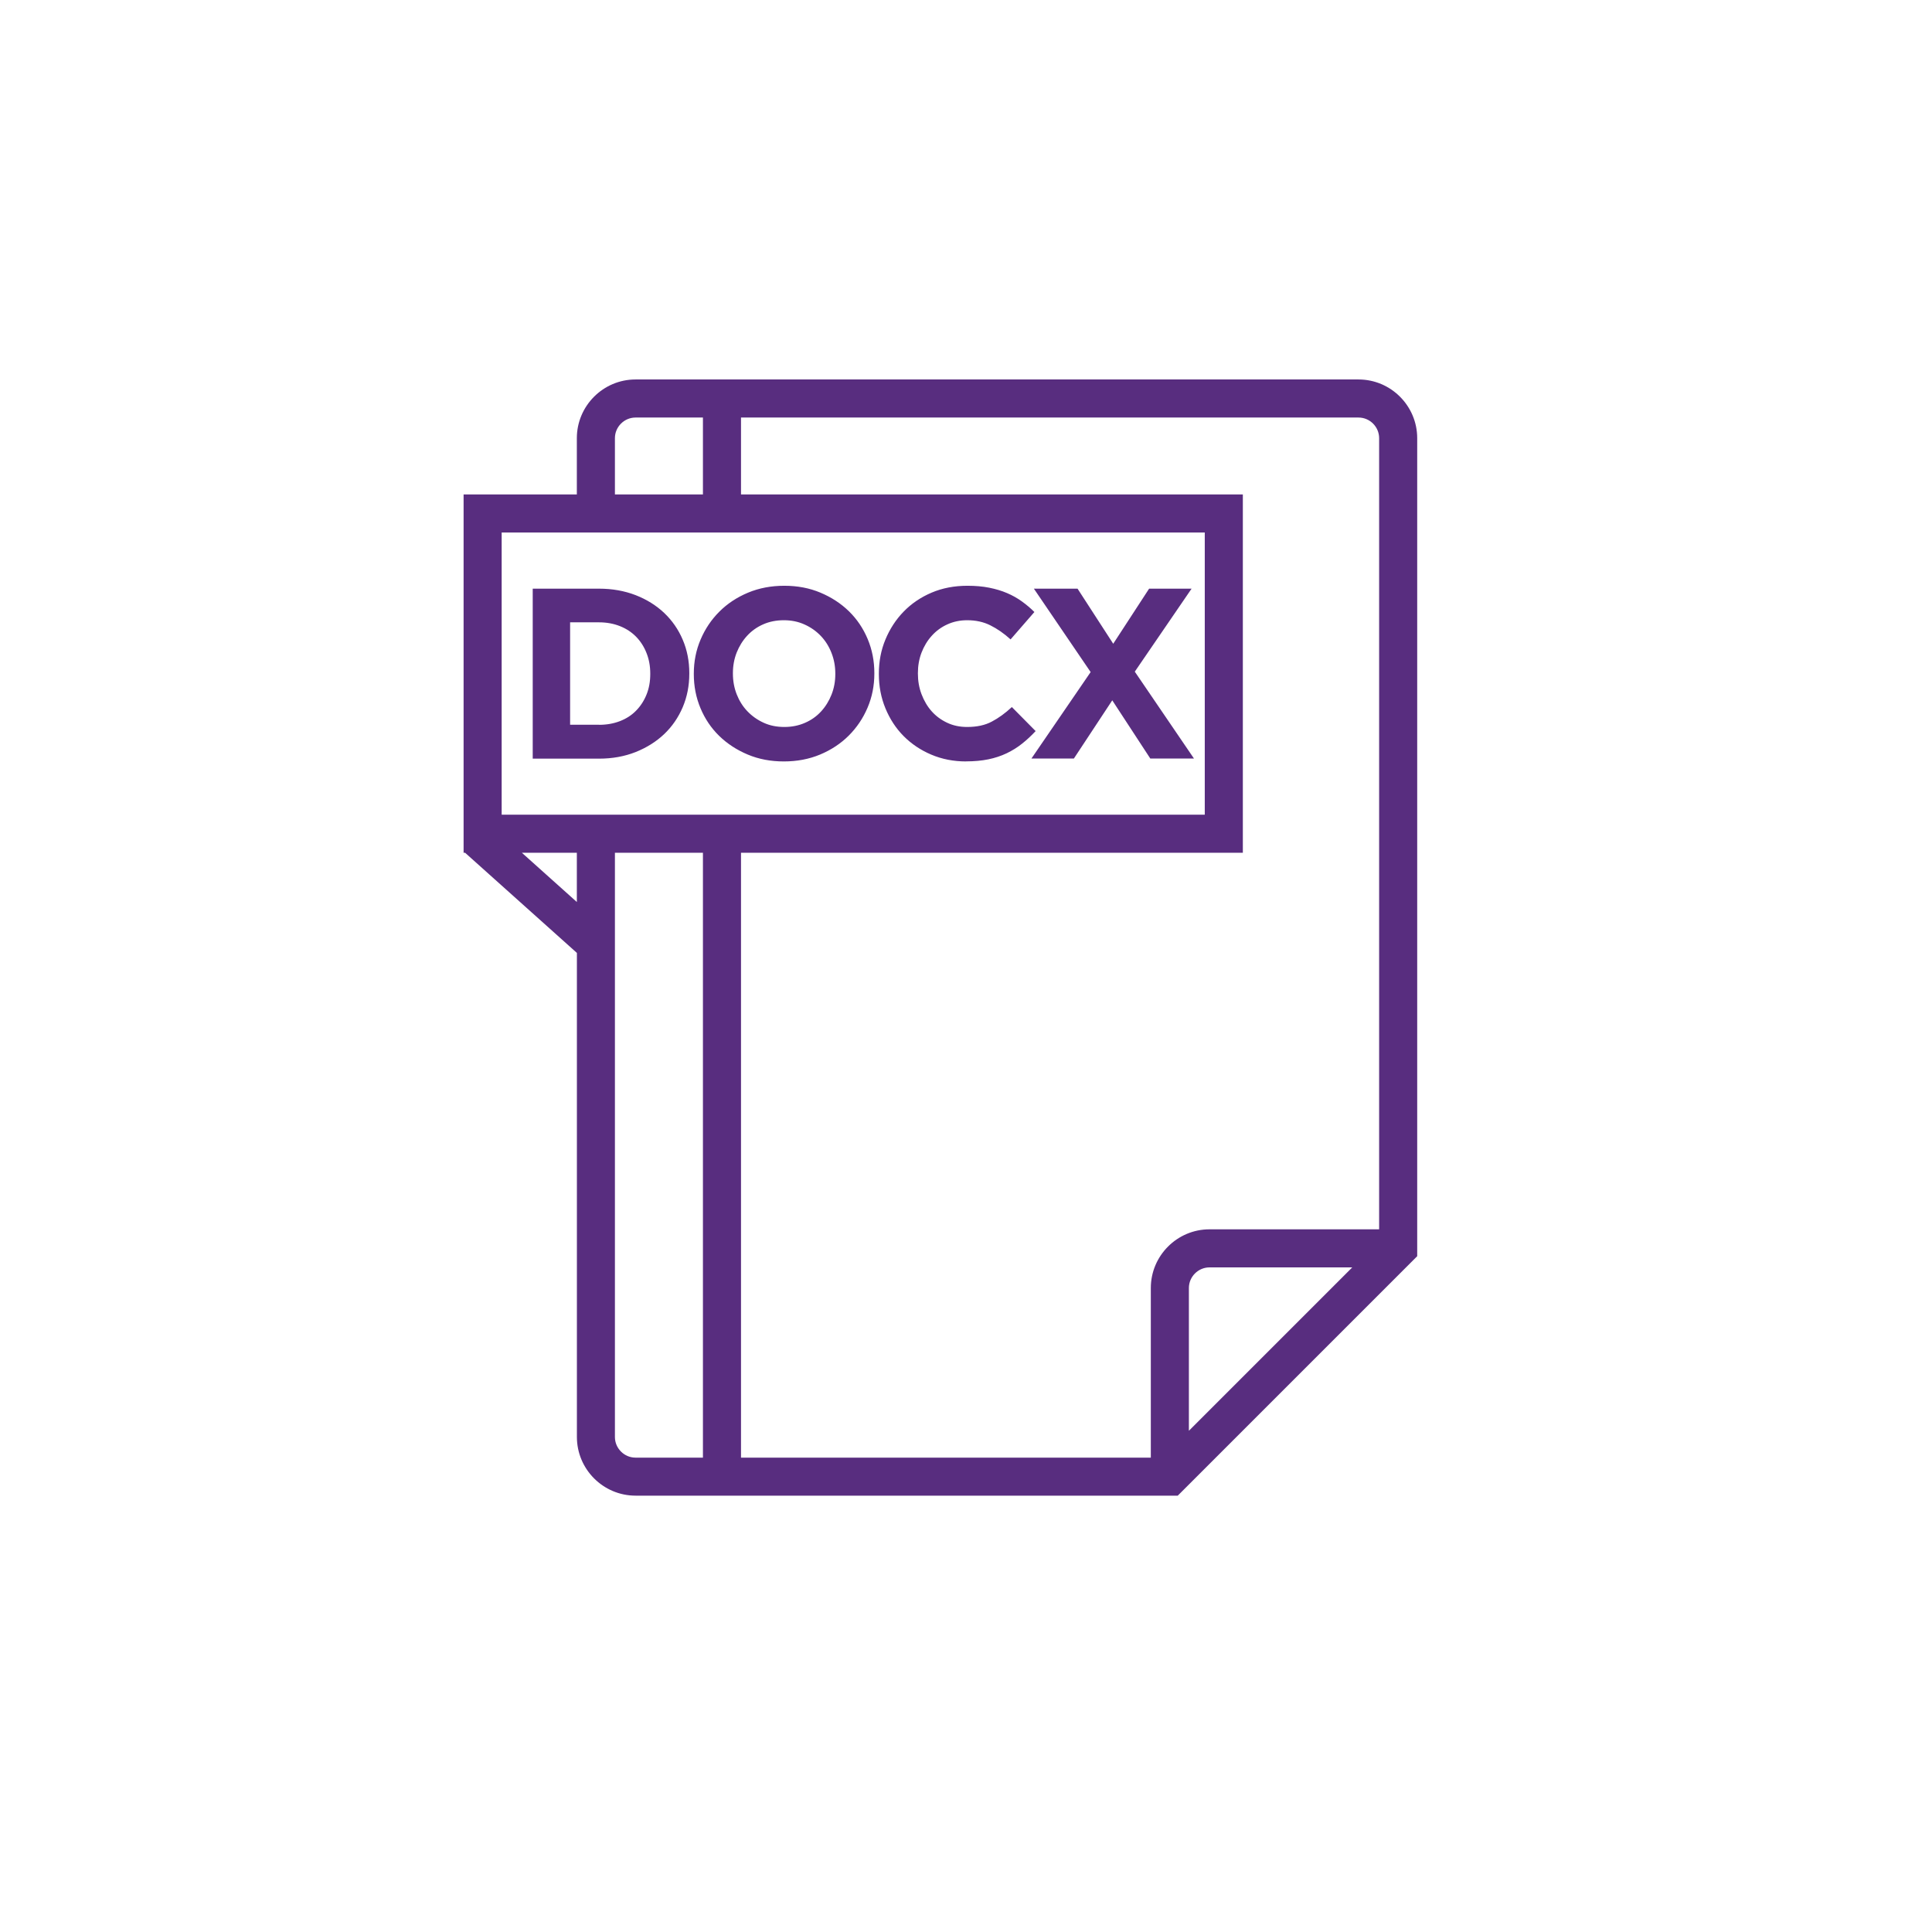 <svg width="68" height="68" viewBox="0 0 68 68" fill="none" xmlns="http://www.w3.org/2000/svg">
<g filter="url(#filter0_d_1417_8)">
<rect x="3" y="3" width="60" height="60" rx="10" fill="white"/>
</g>
<path d="M40.505 51.304V45.333C40.505 44.196 41.433 43.268 42.57 43.268H48.541V15.422C48.541 15.024 48.214 14.696 47.816 14.696H26.081V17.402H43.744V30.015H26.081V51.304H40.505ZM24.741 14.696H22.368C21.971 14.696 21.643 15.024 21.643 15.422V17.402H24.741V14.696ZM24.741 30.015H21.643V50.578C21.643 50.976 21.971 51.304 22.368 51.304H24.741V30.015ZM20.303 33.538L16.37 30.015H16.317V17.402H20.303V15.422C20.303 14.285 21.231 13.356 22.368 13.356H47.816C48.953 13.356 49.881 14.285 49.881 15.422V44.214L41.453 52.642H22.37C21.233 52.642 20.305 51.714 20.305 50.577V33.536L20.303 33.538ZM18.369 30.015L20.303 31.748V30.015H18.369ZM42.404 18.742H17.657V28.675H42.404V18.742ZM47.595 44.608H42.57C42.173 44.608 41.845 44.935 41.845 45.333V50.358L47.595 44.608Z" fill="#582D7F"/>
<path d="M21.083 25.511C21.35 25.511 21.595 25.468 21.818 25.382C22.041 25.296 22.23 25.175 22.387 25.014C22.543 24.856 22.666 24.667 22.754 24.45C22.843 24.233 22.887 23.992 22.887 23.724V23.706C22.887 23.445 22.843 23.202 22.754 22.981C22.666 22.758 22.543 22.569 22.387 22.409C22.23 22.25 22.041 22.125 21.818 22.037C21.595 21.949 21.352 21.904 21.083 21.904H20.066V25.509H21.083V25.511ZM18.75 20.719H21.083C21.549 20.719 21.979 20.796 22.369 20.946C22.758 21.097 23.094 21.306 23.377 21.573C23.658 21.84 23.877 22.156 24.03 22.517C24.185 22.879 24.261 23.27 24.261 23.692V23.71C24.261 24.132 24.185 24.524 24.03 24.89C23.875 25.253 23.658 25.571 23.377 25.838C23.096 26.105 22.758 26.316 22.369 26.471C21.979 26.625 21.551 26.702 21.083 26.702H18.75V20.723V20.719ZM27.606 25.587C27.867 25.587 28.11 25.539 28.331 25.442C28.554 25.346 28.743 25.211 28.9 25.04C29.056 24.87 29.179 24.671 29.267 24.448C29.356 24.223 29.4 23.982 29.4 23.727V23.709C29.4 23.451 29.356 23.21 29.267 22.983C29.179 22.756 29.054 22.555 28.892 22.385C28.729 22.214 28.538 22.079 28.315 21.979C28.092 21.878 27.851 21.83 27.59 21.83C27.323 21.83 27.08 21.878 26.861 21.975C26.642 22.071 26.453 22.206 26.296 22.377C26.139 22.547 26.017 22.746 25.928 22.969C25.84 23.194 25.796 23.435 25.796 23.69V23.709C25.796 23.966 25.84 24.207 25.928 24.434C26.017 24.661 26.141 24.862 26.304 25.032C26.467 25.203 26.658 25.338 26.877 25.438C27.096 25.539 27.339 25.587 27.608 25.587H27.606ZM27.588 26.8C27.126 26.8 26.702 26.72 26.316 26.557C25.928 26.394 25.595 26.175 25.312 25.9C25.03 25.625 24.811 25.3 24.655 24.926C24.498 24.552 24.42 24.152 24.42 23.727V23.709C24.42 23.281 24.5 22.881 24.659 22.509C24.817 22.136 25.038 21.808 25.32 21.527C25.601 21.245 25.939 21.023 26.328 20.86C26.718 20.697 27.144 20.617 27.606 20.617C28.068 20.617 28.492 20.697 28.878 20.86C29.265 21.023 29.599 21.241 29.882 21.517C30.163 21.792 30.382 22.117 30.539 22.491C30.696 22.865 30.774 23.265 30.774 23.69V23.709C30.774 24.136 30.694 24.536 30.535 24.908C30.376 25.282 30.155 25.609 29.874 25.89C29.593 26.171 29.255 26.394 28.866 26.557C28.476 26.72 28.05 26.8 27.588 26.8ZM34.001 26.8C33.562 26.8 33.155 26.72 32.779 26.561C32.403 26.402 32.078 26.183 31.805 25.908C31.532 25.633 31.319 25.306 31.164 24.93C31.009 24.554 30.933 24.152 30.933 23.727V23.709C30.933 23.281 31.009 22.881 31.164 22.509C31.319 22.136 31.532 21.808 31.805 21.527C32.078 21.245 32.405 21.023 32.787 20.86C33.169 20.697 33.591 20.617 34.051 20.617C34.33 20.617 34.585 20.639 34.816 20.685C35.047 20.731 35.256 20.794 35.443 20.874C35.632 20.954 35.804 21.051 35.963 21.165C36.122 21.28 36.271 21.404 36.407 21.541L35.569 22.505C35.337 22.294 35.097 22.129 34.856 22.009C34.615 21.888 34.342 21.83 34.041 21.83C33.79 21.83 33.559 21.878 33.346 21.975C33.133 22.071 32.948 22.206 32.795 22.377C32.64 22.547 32.522 22.746 32.435 22.969C32.349 23.194 32.307 23.435 32.307 23.69V23.709C32.307 23.966 32.349 24.207 32.435 24.434C32.522 24.661 32.638 24.862 32.789 25.032C32.94 25.203 33.123 25.338 33.336 25.438C33.548 25.539 33.783 25.587 34.041 25.587C34.382 25.587 34.672 25.525 34.908 25.398C35.146 25.273 35.381 25.103 35.614 24.886L36.451 25.732C36.297 25.896 36.138 26.045 35.973 26.175C35.809 26.306 35.628 26.419 35.431 26.513C35.234 26.607 35.019 26.678 34.786 26.726C34.553 26.774 34.29 26.798 34.001 26.798V26.8ZM38.388 23.656L36.389 20.719H37.926L39.182 22.658L40.445 20.719H41.94L39.941 23.64L42.024 26.698H40.487L39.148 24.649L37.797 26.698H36.303L38.386 23.656H38.388Z" fill="#582D7F"/>
<defs>
<filter id="filter0_d_1417_8" x="0" y="0" width="68" height="68" filterUnits="userSpaceOnUse" color-interpolation-filters="sRGB">
<feFlood flood-opacity="0" result="BackgroundImageFix"/>
<feColorMatrix in="SourceAlpha" type="matrix" values="0 0 0 0 0 0 0 0 0 0 0 0 0 0 0 0 0 0 127 0" result="hardAlpha"/>
<feOffset dx="1" dy="1"/>
<feGaussianBlur stdDeviation="2"/>
<feComposite in2="hardAlpha" operator="out"/>
<feColorMatrix type="matrix" values="0 0 0 0 0 0 0 0 0 0 0 0 0 0 0 0 0 0 0.2 0"/>
<feBlend mode="normal" in2="BackgroundImageFix" result="effect1_dropShadow_1417_8"/>
<feBlend mode="normal" in="SourceGraphic" in2="effect1_dropShadow_1417_8" result="shape"/>
</filter>
</defs>
</svg>
